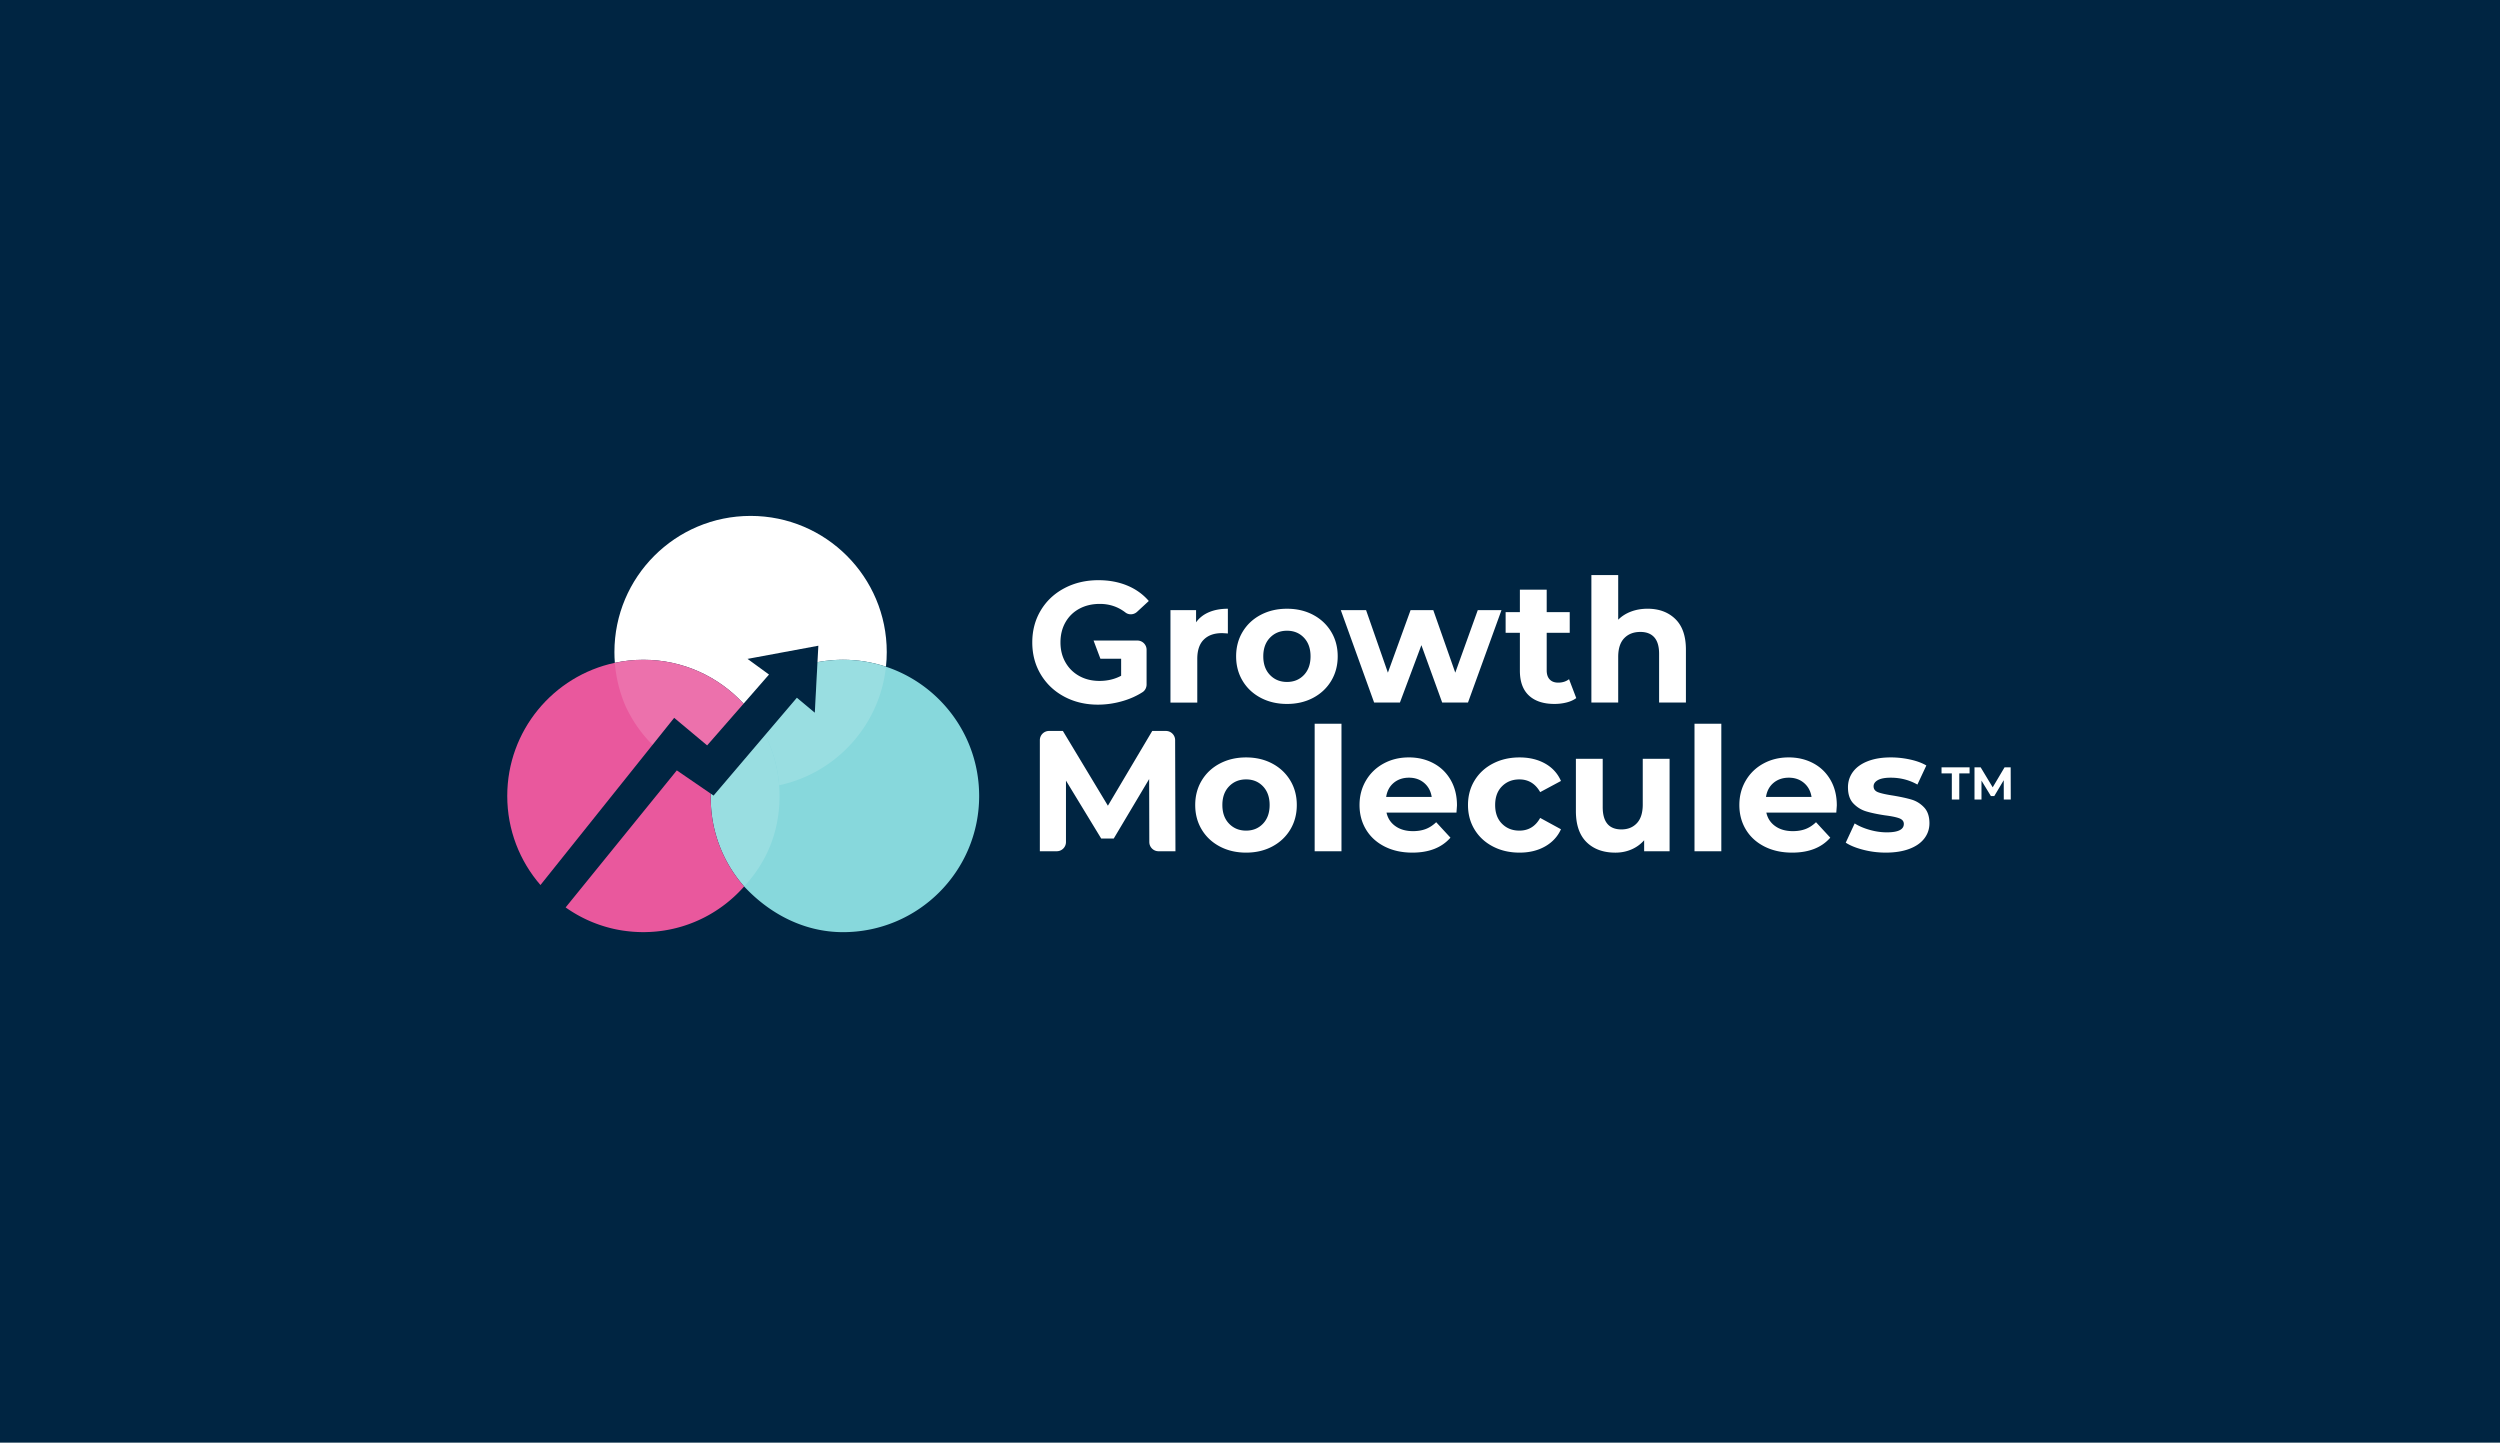 <svg xmlns="http://www.w3.org/2000/svg" xml:space="preserve" id="Layer_1" x="0" y="0" style="enable-background:new 0 0 1939.15 1119" version="1.1" viewBox="0 0 1939.15 1119"><style>.st1{fill:#fff}.st4{fill:#e9589d}</style><path d="M-24.01-24.77h1987.94v1168.18H-24.01z" style="fill:#002542"/><path d="M582.21 400.17c-58.35 0-105.63 47.31-105.63 105.64 0 2.8.11 5.57.33 8.3 7.14-1.55 14.56-2.35 22.15-2.35 30.57 0 58.09 12.99 77.4 33.74.09.11.2.2.29.31l4.37-4.99.06-.07 15.3-17.54-16.65-12.14 54.94-10.21-.69 12.74c3.4-.64 6.86-1.11 10.37-1.42.51-.05 1.04-.09 1.58-.14.71-.04 1.42-.08 2.13-.13.95-.05 1.89-.09 2.84-.11.95-.02 1.91-.05 2.86-.05 11.66 0 22.86 1.89 33.34 5.37.42-3.71.62-7.5.62-11.32 0-58.32-47.28-105.63-105.61-105.63z" class="st1"/><path d="M687.2 517.13a105.571 105.571 0 0 0-33.34-5.37c-.95 0-1.91.02-2.86.05-.95.02-1.89.07-2.84.11-.71.05-1.42.09-2.13.13-.54.05-1.07.09-1.58.14-3.5.31-6.97.78-10.37 1.42l-.17 3.48-1.89 35.74-13.91-11.61-24.57 28.86-33.25 39.07-6.79 7.97-2.11-1.44c-.02 1.07-.07 2.16-.07 3.26 0 26.31 9.79 50.35 25.9 68.66 19.29 20.78 46.08 35.43 76.65 35.43 58.34 0 105.62-47.28 105.62-105.64-.01-46.7-30.29-86.3-72.29-100.26z" style="fill:#87d8dc"/><g style="opacity:.15"><path d="M604.69 617.37c0 .43 0 .87-.01 1.3-.31 27.2-10.23 50.36-27.47 68.91-16.11-18.31-25.9-42.35-25.9-68.66 0-1.11.05-2.19.07-3.26l2.11 1.44 6.79-7.97 33.25-39.07c5.97 11.89 9.77 25.08 10.83 39.02.23 2.75.33 5.49.33 8.29z" class="st1"/><path d="M687.2 517.13c-4.86 45.62-38.74 82.55-82.84 91.97a104.512 104.512 0 0 0-10.83-39.02l24.57-28.86 13.91 11.61 1.89-35.74.17-3.48c3.4-.64 6.86-1.11 10.37-1.42.51-.05 1.04-.09 1.58-.14.71-.04 1.42-.08 2.13-.13.95-.05 1.89-.09 2.84-.11.95-.02 1.91-.05 2.86-.05 11.67 0 22.87 1.89 33.35 5.37z" class="st1"/></g><path d="M577.21 687.58c-.38.42-.76.85-1.13 1.26-16.63 18.29-39.69 30.68-65.62 33.54-.95.11-1.89.2-2.84.27-.95.09-1.91.13-2.86.2-.85.05-1.66.09-2.51.09-1.07.05-2.13.07-3.19.07-5.62 0-11.12-.45-16.52-1.29-.98-.16-1.95-.31-2.93-.51-1.71-.31-3.42-.67-5.11-1.09a103.485 103.485 0 0 1-35.76-16.27l86.24-106.3 23.33 16 3.06 2.11c-.02 1.07-.07 2.16-.07 3.26.01 26.31 9.8 50.35 25.91 68.66z" class="st4"/><path d="M576.46 545.5c-19.31-20.75-46.83-33.74-77.4-33.74-7.59 0-15.01.8-22.15 2.35-47.68 10.17-83.46 52.57-83.46 103.26 0 26.42 9.7 50.59 25.75 69.1l.27-.32 86.1-107.67.58-.73 16.78-20.98 25.57 21.38 19.56-22.38.04-.06 6.88-7.86 1.78-2.04c-.1-.11-.21-.2-.3-.31z" class="st4"/><path d="m576.75 545.81-1.78 2.04-6.88 7.86-.04.06-19.56 22.38-25.57-21.38-16.78 20.98a103.779 103.779 0 0 1-21.15-30.57c-.05-.09-.09-.2-.14-.31-3.9-9.32-6.55-19.29-7.66-29.72-.11-1.02-.2-2.02-.29-3.04 7.14-1.55 14.56-2.35 22.15-2.35 30.57 0 58.09 12.99 77.4 33.74.1.11.21.2.3.31z" style="opacity:.15;fill:#fff"/><path d="M1513.96 599.88h-7.99v-4.71h21.75v4.71h-7.99v20.26h-5.78v-20.26zM1554.26 620.14l-.04-14.98-7.35 12.34h-2.6l-7.31-12.02v14.66h-5.42v-24.96h4.78l9.34 15.51 9.2-15.51h4.74l.07 24.96h-5.41zM882.2 496.83h-33.97l5.32 14.14h16.07v13.19c-4.98 2.66-10.58 4-16.8 4-5.86 0-11.09-1.27-15.66-3.81-4.58-2.53-8.16-6.07-10.73-10.6-2.58-4.53-3.87-9.68-3.87-15.47 0-5.87 1.29-11.06 3.87-15.6 2.58-4.53 6.18-8.04 10.8-10.53 4.62-2.49 9.91-3.73 15.86-3.73 7.5 0 14.12 2.22 19.87 6.67 2.68 2.07 6.5 1.79 9-.51l9.12-8.42c-4.53-5.25-10.13-9.25-16.79-12-6.67-2.75-14.09-4.13-22.26-4.13-9.78 0-18.58 2.07-26.4 6.2-7.82 4.13-13.93 9.86-18.33 17.2-4.4 7.33-6.6 15.62-6.6 24.86s2.2 17.53 6.6 24.86c4.4 7.33 10.47 13.07 18.2 17.2 7.73 4.13 16.44 6.21 26.13 6.21 6.75 0 13.47-1.03 20.13-3.07 5.35-1.64 10.19-3.86 14.51-6.65 1.98-1.28 3.09-3.57 3.09-5.93v-26.93c-.01-3.95-3.21-7.15-7.16-7.15zM937.81 474.83c4.22-1.78 9.09-2.66 14.6-2.66v19.2c-2.31-.18-3.87-.27-4.66-.27-5.96 0-10.62 1.66-14 5-3.38 3.33-5.07 8.34-5.07 15v33.86h-20.8v-71.72h19.86v9.47c2.5-3.48 5.85-6.1 10.07-7.88zM977.94 541.29c-6-3.16-10.69-7.53-14.06-13.13-3.38-5.61-5.07-11.96-5.07-19.07 0-7.1 1.69-13.46 5.07-19.06 3.38-5.6 8.07-9.98 14.06-13.13 6-3.15 12.78-4.73 20.33-4.73 7.55 0 14.31 1.58 20.26 4.73 5.95 3.16 10.62 7.53 14 13.13 3.38 5.6 5.07 11.96 5.07 19.06 0 7.11-1.69 13.46-5.07 19.07-3.38 5.6-8.05 9.97-14 13.13-5.96 3.16-12.71 4.73-20.26 4.73-7.55 0-14.33-1.58-20.33-4.73zm33.47-17.73c3.42-3.6 5.13-8.42 5.13-14.47 0-6.04-1.71-10.86-5.13-14.46-3.42-3.6-7.8-5.4-13.13-5.4s-9.73 1.8-13.2 5.4c-3.47 3.6-5.2 8.42-5.2 14.46 0 6.05 1.73 10.87 5.2 14.47 3.47 3.6 7.86 5.4 13.2 5.4s9.7-1.8 13.13-5.4zM1164.65 473.23l-26 71.72h-20l-16.13-44.53-16.66 44.53h-20L1040 473.23h19.6l16.93 48.53 17.6-48.53h17.6l17.06 48.53 17.46-48.53h18.4zM1222.64 541.48c-2.05 1.51-4.56 2.65-7.53 3.4-2.98.76-6.11 1.13-9.4 1.13-8.53 0-15.13-2.18-19.8-6.53-4.66-4.36-7-10.75-7-19.19v-29.46h-11.06v-16h11.06v-17.46h20.8v17.46h17.86v16h-17.86v29.19c0 3.03.78 5.36 2.33 7 1.55 1.64 3.75 2.47 6.6 2.47 3.29 0 6.09-.89 8.4-2.67l5.6 14.66zM1299.5 480.16c5.47 5.33 8.2 13.24 8.2 23.73v41.06h-20.8v-37.86c0-5.69-1.25-9.93-3.73-12.73-2.49-2.8-6.09-4.2-10.8-4.2-5.25 0-9.42 1.62-12.53 4.87-3.11 3.24-4.67 8.06-4.67 14.46v35.46h-20.8v-98.92h20.8v34.66c2.75-2.75 6.09-4.87 10-6.33 3.91-1.47 8.18-2.2 12.8-2.2 8.88.01 16.06 2.67 21.53 8zM891.47 653.14l-.12-48.85-27.46 46.13h-9.73l-27.33-44.93v47.64c0 3.95-3.2 7.15-7.15 7.15h-13.11v-86.16c0-3.95 3.2-7.15 7.15-7.15h10.71l34.93 57.99 34.39-57.99h10.6a7.15 7.15 0 0 1 7.15 7.13l.25 86.18h-13.13c-3.94 0-7.14-3.19-7.15-7.14zM946.21 656.62c-6-3.16-10.69-7.53-14.06-13.13-3.38-5.61-5.07-11.96-5.07-19.07 0-7.1 1.69-13.46 5.07-19.06 3.38-5.6 8.07-9.98 14.06-13.13 6-3.15 12.78-4.73 20.33-4.73 7.55 0 14.31 1.58 20.26 4.73 5.95 3.16 10.62 7.53 14 13.13 3.38 5.6 5.07 11.96 5.07 19.06 0 7.11-1.69 13.46-5.07 19.07-3.38 5.6-8.05 9.97-14 13.13-5.96 3.16-12.71 4.73-20.26 4.73-7.55 0-14.33-1.58-20.33-4.73zm33.46-17.74c3.42-3.6 5.13-8.42 5.13-14.47 0-6.04-1.71-10.86-5.13-14.46-3.42-3.6-7.8-5.4-13.13-5.4s-9.73 1.8-13.2 5.4c-3.47 3.6-5.2 8.42-5.2 14.46 0 6.05 1.73 10.87 5.2 14.47 3.47 3.6 7.86 5.4 13.2 5.4s9.71-1.8 13.13-5.4zM1019.73 561.36h20.8v98.92h-20.8v-98.92zM1129.72 630.29h-54.26c.98 4.45 3.29 7.96 6.93 10.53 3.64 2.58 8.18 3.86 13.6 3.86 3.73 0 7.04-.55 9.93-1.66 2.89-1.11 5.58-2.87 8.07-5.27l11.07 12c-6.76 7.73-16.62 11.6-29.6 11.6-8.09 0-15.24-1.58-21.46-4.73-6.22-3.16-11.02-7.53-14.4-13.13-3.38-5.61-5.07-11.96-5.07-19.07 0-7.02 1.67-13.35 5-19 3.33-5.64 7.91-10.04 13.73-13.2 5.82-3.15 12.33-4.73 19.53-4.73 7.02 0 13.38 1.51 19.06 4.53 5.69 3.02 10.15 7.35 13.4 13 3.24 5.65 4.87 12.19 4.87 19.67 0 .26-.14 2.13-.4 5.6zm-48.66-23.07c-3.2 2.67-5.16 6.31-5.87 10.93h35.33c-.71-4.53-2.67-8.15-5.86-10.86-3.2-2.71-7.11-4.07-11.73-4.07-4.72 0-8.67 1.34-11.87 4zM1158.05 656.62c-6.09-3.16-10.84-7.53-14.26-13.13-3.42-5.61-5.13-11.96-5.13-19.07 0-7.1 1.71-13.46 5.13-19.06 3.42-5.6 8.17-9.98 14.26-13.13 6.09-3.15 12.95-4.73 20.6-4.73 7.55 0 14.15 1.58 19.8 4.73 5.64 3.16 9.75 7.67 12.33 13.53l-16.13 8.66c-3.73-6.58-9.11-9.86-16.13-9.86-5.42 0-9.91 1.78-13.46 5.33-3.56 3.56-5.33 8.4-5.33 14.53 0 6.13 1.78 10.98 5.33 14.53 3.55 3.56 8.04 5.33 13.46 5.33 7.11 0 12.49-3.29 16.13-9.86l16.13 8.8c-2.58 5.69-6.69 10.14-12.33 13.33-5.65 3.2-12.24 4.8-19.8 4.8-7.65 0-14.52-1.58-20.6-4.73zM1295.03 588.56v71.72h-19.73v-8.53c-2.76 3.12-6.05 5.49-9.87 7.14-3.82 1.64-7.95 2.47-12.4 2.47-9.42 0-16.89-2.71-22.4-8.14-5.51-5.42-8.27-13.46-8.27-24.13v-40.53h20.8v37.46c0 11.56 4.84 17.33 14.53 17.33 4.98 0 8.98-1.62 12-4.87 3.02-3.24 4.53-8.06 4.53-14.46v-35.47h20.81zM1314.36 561.36h20.8v98.92h-20.8v-98.92zM1424.34 630.29h-54.26c.98 4.45 3.29 7.96 6.93 10.53 3.64 2.58 8.18 3.86 13.6 3.86 3.73 0 7.04-.55 9.93-1.66 2.89-1.11 5.58-2.87 8.07-5.27l11.07 12c-6.76 7.73-16.62 11.6-29.6 11.6-8.09 0-15.24-1.58-21.46-4.73-6.22-3.16-11.02-7.53-14.4-13.13-3.38-5.61-5.07-11.96-5.07-19.07 0-7.02 1.67-13.35 5-19 3.33-5.64 7.91-10.04 13.73-13.2 5.82-3.15 12.33-4.73 19.53-4.73 7.02 0 13.38 1.51 19.06 4.53 5.69 3.02 10.15 7.35 13.4 13 3.24 5.65 4.87 12.19 4.87 19.67 0 .26-.14 2.13-.4 5.6zm-48.66-23.07c-3.2 2.67-5.16 6.31-5.87 10.93h35.33c-.71-4.53-2.67-8.15-5.86-10.86-3.2-2.71-7.11-4.07-11.73-4.07-4.72 0-8.67 1.34-11.87 4zM1445.27 659.15c-5.69-1.46-10.22-3.31-13.6-5.53l6.93-14.93c3.2 2.05 7.07 3.71 11.6 5 4.53 1.29 8.98 1.93 13.33 1.93 8.8 0 13.2-2.18 13.2-6.53 0-2.04-1.2-3.51-3.6-4.4-2.4-.89-6.09-1.64-11.07-2.27-5.87-.89-10.71-1.91-14.53-3.07-3.82-1.15-7.13-3.2-9.93-6.13-2.8-2.93-4.2-7.11-4.2-12.53 0-4.53 1.31-8.55 3.93-12.07 2.62-3.51 6.44-6.24 11.46-8.2 5.02-1.95 10.95-2.93 17.8-2.93 5.07 0 10.11.55 15.13 1.66 5.02 1.11 9.18 2.65 12.47 4.6l-6.93 14.8c-6.31-3.56-13.2-5.33-20.66-5.33-4.45 0-7.78.62-10 1.87-2.22 1.25-3.33 2.85-3.33 4.8 0 2.22 1.2 3.78 3.6 4.66 2.4.89 6.22 1.73 11.46 2.53 5.87.99 10.67 2.02 14.4 3.13 3.73 1.12 6.97 3.14 9.73 6.07 2.75 2.93 4.13 7.03 4.13 12.26 0 4.45-1.33 8.4-4 11.87-2.67 3.47-6.56 6.16-11.66 8.06-5.11 1.91-11.18 2.87-18.2 2.87-5.95.01-11.77-.72-17.46-2.19z" class="st1"/></svg>